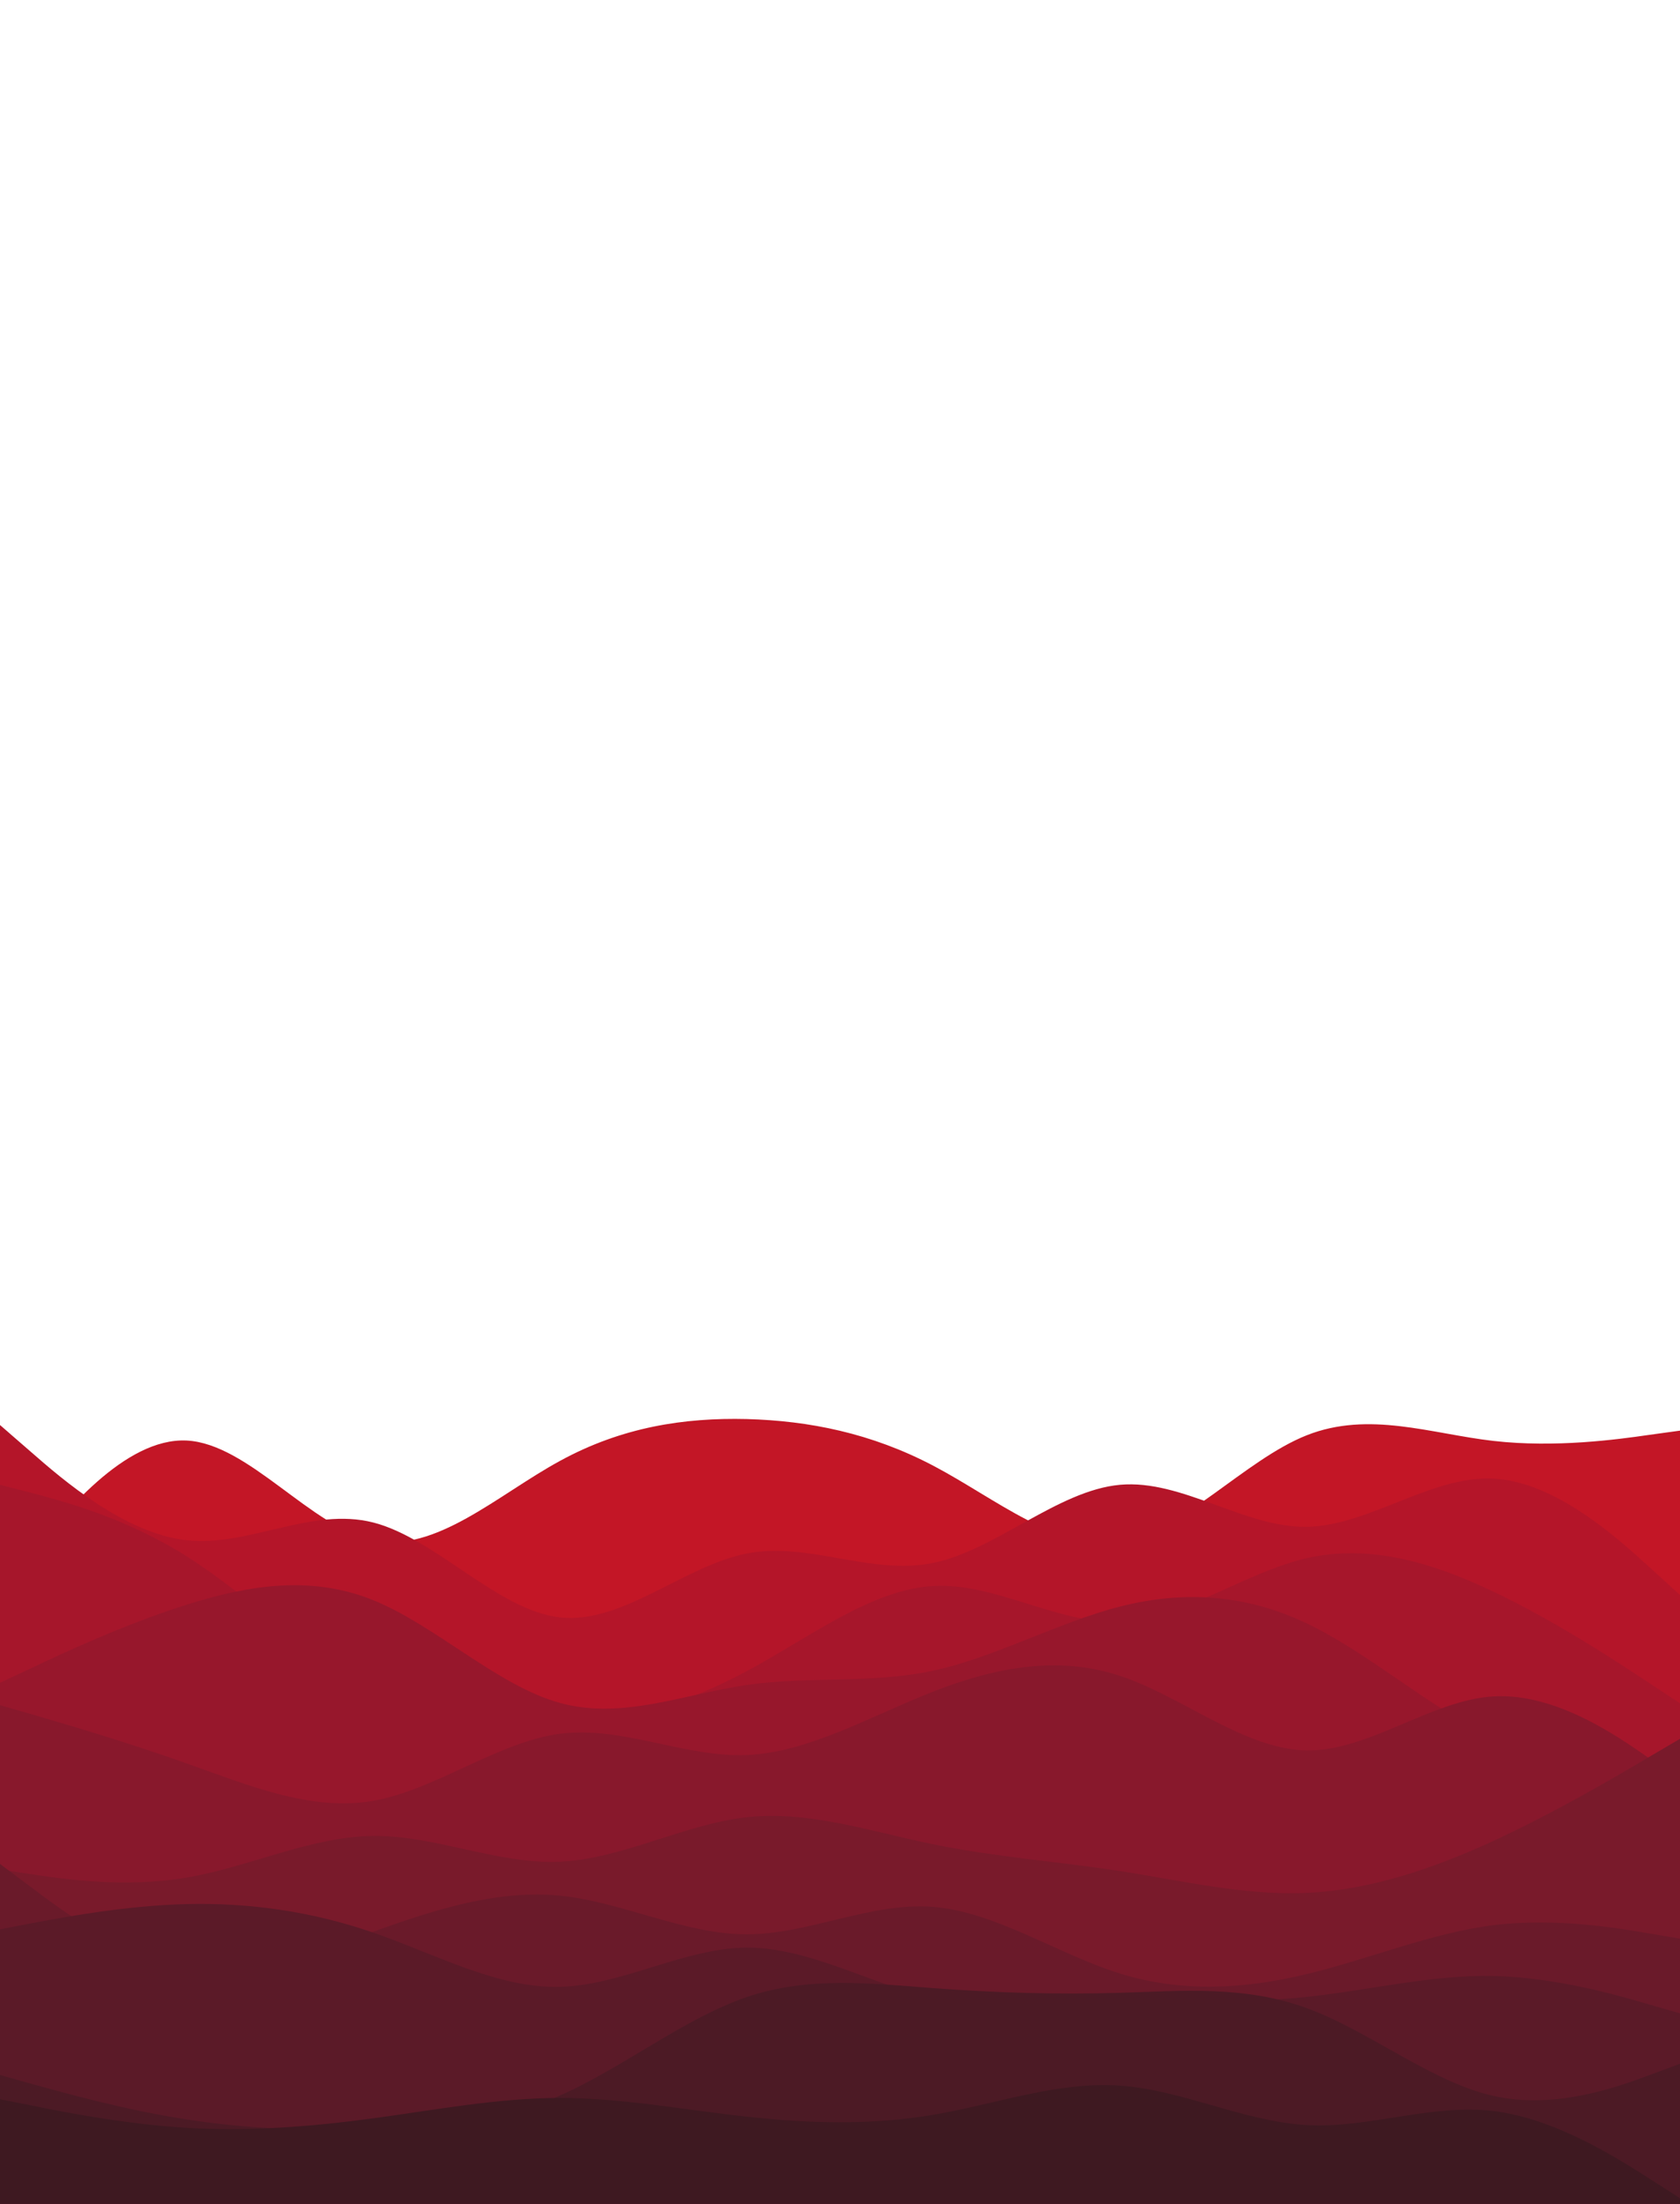<svg width="900" height="1180" viewBox="0 0 900 1180" fill="none" xmlns="http://www.w3.org/2000/svg">
<g clip-path="url(#clip0_188_14)">
<path d="M0 853L16.7 832.2C33.3 811.3 66.7 769.7 100 771.3C133.3 773 166.7 818 200 824.8C233.3 831.7 266.7 800.3 300 782.2C333.3 764 366.7 759 400 759.8C433.3 760.7 466.7 767.3 500 784.8C533.3 802.3 566.7 830.7 600 825.5C633.3 820.3 666.7 781.7 700 768.5C733.3 755.3 766.7 767.7 800 771.5C833.3 775.3 866.7 770.7 883.3 768.3L900 766V1181H883.3C866.7 1181 833.3 1181 800 1181C766.7 1181 733.3 1181 700 1181C666.7 1181 633.3 1181 600 1181C566.7 1181 533.3 1181 500 1181C466.7 1181 433.3 1181 400 1181C366.7 1181 333.3 1181 300 1181C266.7 1181 233.3 1181 200 1181C166.7 1181 133.3 1181 100 1181C66.7 1181 33.3 1181 16.7 1181H0V853Z" fill="#C31626"/>
<path d="M0 763L16.7 777.5C33.3 792 66.7 821 100 824.7C133.3 828.3 166.7 806.7 200 815.2C233.3 823.7 266.7 862.3 300 866C333.3 869.7 366.7 838.3 400 831.8C433.3 825.3 466.7 843.7 500 836.8C533.3 830 566.7 798 600 795C633.3 792 666.7 818 700 817.5C733.3 817 766.7 790 800 791.7C833.3 793.3 866.7 823.7 883.3 838.8L900 854V1181H883.3C866.7 1181 833.3 1181 800 1181C766.7 1181 733.3 1181 700 1181C666.7 1181 633.3 1181 600 1181C566.7 1181 533.3 1181 500 1181C466.7 1181 433.3 1181 400 1181C366.7 1181 333.3 1181 300 1181C266.7 1181 233.3 1181 200 1181C166.7 1181 133.3 1181 100 1181C66.7 1181 33.3 1181 16.7 1181H0V763Z" fill="#B41529"/>
<path d="M0 795L16.7 799.3C33.3 803.7 66.7 812.3 100 833.3C133.3 854.3 166.7 887.7 200 906.2C233.3 924.7 266.7 928.3 300 925.3C333.3 922.3 366.7 912.7 400 894.8C433.3 877 466.7 851 500 849.2C533.3 847.3 566.7 869.7 600 868.3C633.3 867 666.7 842 700 834.3C733.3 826.7 766.7 836.3 800 852.2C833.3 868 866.7 890 883.3 901L900 912V1181H883.3C866.7 1181 833.3 1181 800 1181C766.7 1181 733.3 1181 700 1181C666.7 1181 633.3 1181 600 1181C566.7 1181 533.3 1181 500 1181C466.7 1181 433.3 1181 400 1181C366.7 1181 333.3 1181 300 1181C266.7 1181 233.3 1181 200 1181C166.7 1181 133.3 1181 100 1181C66.7 1181 33.3 1181 16.7 1181H0V795Z" fill="#A6162B"/>
<path d="M0 901L16.7 893.2C33.3 885.3 66.7 869.7 100 859.2C133.3 848.7 166.7 843.3 200 856.8C233.3 870.3 266.7 902.7 300 911.8C333.3 921 366.7 907 400 902.2C433.3 897.3 466.7 901.7 500 894.5C533.3 887.3 566.7 868.7 600 860.2C633.3 851.7 666.7 853.3 700 869.2C733.3 885 766.7 915 800 930.5C833.3 946 866.7 947 883.3 947.5L900 948V1181H883.3C866.7 1181 833.3 1181 800 1181C766.7 1181 733.3 1181 700 1181C666.7 1181 633.3 1181 600 1181C566.7 1181 533.3 1181 500 1181C466.7 1181 433.3 1181 400 1181C366.7 1181 333.3 1181 300 1181C266.7 1181 233.3 1181 200 1181C166.7 1181 133.3 1181 100 1181C66.7 1181 33.3 1181 16.7 1181H0V901Z" fill="#97172C"/>
<path d="M0 913L16.7 917.8C33.3 922.7 66.7 932.3 100 944.2C133.3 956 166.7 970 200 964.2C233.3 958.3 266.7 932.7 300 928.3C333.3 924 366.7 941 400 939.7C433.3 938.3 466.7 918.7 500 905.7C533.3 892.7 566.7 886.3 600 897.3C633.3 908.3 666.7 936.7 700 937.2C733.3 937.7 766.7 910.3 800 908.3C833.3 906.3 866.7 929.7 883.3 941.3L900 953V1181H883.3C866.7 1181 833.3 1181 800 1181C766.7 1181 733.3 1181 700 1181C666.7 1181 633.3 1181 600 1181C566.7 1181 533.3 1181 500 1181C466.7 1181 433.3 1181 400 1181C366.7 1181 333.3 1181 300 1181C266.7 1181 233.3 1181 200 1181C166.7 1181 133.3 1181 100 1181C66.7 1181 33.3 1181 16.7 1181H0V913Z" fill="#88182C"/>
<path d="M0 1001L16.7 1003.5C33.3 1006 66.7 1011 100 1005.3C133.3 999.7 166.7 983.3 200 983C233.3 982.7 266.7 998.3 300 996.8C333.3 995.3 366.7 976.7 400 973C433.3 969.3 466.7 980.7 500 987.5C533.3 994.3 566.7 996.7 600 1001.8C633.3 1007 666.7 1015 700 1013.5C733.3 1012 766.7 1001 800 985.7C833.3 970.3 866.7 950.7 883.3 940.8L900 931V1181H883.3C866.7 1181 833.3 1181 800 1181C766.7 1181 733.3 1181 700 1181C666.7 1181 633.3 1181 600 1181C566.7 1181 533.3 1181 500 1181C466.7 1181 433.3 1181 400 1181C366.7 1181 333.3 1181 300 1181C266.7 1181 233.3 1181 200 1181C166.7 1181 133.3 1181 100 1181C66.7 1181 33.3 1181 16.7 1181H0V1001Z" fill="#791A2B"/>
<path d="M0 998L16.7 1010.5C33.3 1023 66.7 1048 100 1053.8C133.3 1059.7 166.7 1046.3 200 1034.3C233.3 1022.3 266.7 1011.7 300 1015C333.3 1018.3 366.7 1035.7 400 1035.7C433.3 1035.7 466.7 1018.3 500 1021C533.3 1023.7 566.7 1046.3 600 1056.7C633.3 1067 666.7 1065 700 1057C733.3 1049 766.7 1035 800 1030.8C833.3 1026.7 866.7 1032.3 883.3 1035.2L900 1038V1181H883.3C866.7 1181 833.3 1181 800 1181C766.7 1181 733.3 1181 700 1181C666.7 1181 633.3 1181 600 1181C566.7 1181 533.3 1181 500 1181C466.7 1181 433.3 1181 400 1181C366.7 1181 333.3 1181 300 1181C266.7 1181 233.3 1181 200 1181C166.7 1181 133.3 1181 100 1181C66.7 1181 33.3 1181 16.7 1181H0V998Z" fill="#6A1A2A"/>
<path d="M0 1033L16.7 1029.8C33.3 1026.7 66.7 1020.3 100 1019.5C133.3 1018.7 166.7 1023.3 200 1034.8C233.3 1046.3 266.7 1064.7 300 1063.8C333.3 1063 366.7 1043 400 1042.8C433.3 1042.7 466.7 1062.3 500 1070.2C533.3 1078 566.7 1074 600 1072.7C633.3 1071.3 666.7 1072.7 700 1069.2C733.3 1065.7 766.7 1057.3 800 1058C833.3 1058.7 866.7 1068.3 883.3 1073.2L900 1078V1181H883.3C866.7 1181 833.3 1181 800 1181C766.7 1181 733.3 1181 700 1181C666.7 1181 633.3 1181 600 1181C566.7 1181 533.3 1181 500 1181C466.7 1181 433.3 1181 400 1181C366.7 1181 333.3 1181 300 1181C266.7 1181 233.3 1181 200 1181C166.7 1181 133.3 1181 100 1181C66.7 1181 33.3 1181 16.7 1181H0V1033Z" fill="#5B1A28"/>
<path d="M0 1111L16.7 1115.7C33.3 1120.3 66.7 1129.7 100 1134.8C133.3 1140 166.7 1141 200 1140.2C233.3 1139.3 266.7 1136.7 300 1122C333.3 1107.3 366.7 1080.7 400 1069.3C433.3 1058 466.7 1062 500 1064.5C533.3 1067 566.7 1068 600 1067C633.3 1066 666.7 1063 700 1075.2C733.3 1087.3 766.7 1114.7 800 1122.2C833.3 1129.7 866.7 1117.3 883.3 1111.2L900 1105V1181H883.3C866.7 1181 833.3 1181 800 1181C766.7 1181 733.3 1181 700 1181C666.7 1181 633.3 1181 600 1181C566.7 1181 533.3 1181 500 1181C466.7 1181 433.3 1181 400 1181C366.7 1181 333.3 1181 300 1181C266.7 1181 233.3 1181 200 1181C166.7 1181 133.3 1181 100 1181C66.7 1181 33.3 1181 16.7 1181H0V1111Z" fill="#4C1A25"/>
<path d="M0 1124L16.7 1127.3C33.3 1130.7 66.7 1137.3 100 1139.3C133.3 1141.3 166.7 1138.7 200 1134.2C233.3 1129.7 266.7 1123.3 300 1123.3C333.3 1123.3 366.7 1129.7 400 1133.3C433.3 1137 466.7 1138 500 1132.3C533.3 1126.7 566.7 1114.3 600 1116.7C633.3 1119 666.7 1136 700 1137.8C733.3 1139.7 766.7 1126.3 800 1130.3C833.3 1134.3 866.7 1155.7 883.3 1166.3L900 1177V1181H883.3C866.7 1181 833.3 1181 800 1181C766.7 1181 733.3 1181 700 1181C666.7 1181 633.3 1181 600 1181C566.7 1181 533.3 1181 500 1181C466.7 1181 433.3 1181 400 1181C366.7 1181 333.3 1181 300 1181C266.7 1181 233.3 1181 200 1181C166.7 1181 133.3 1181 100 1181C66.7 1181 33.3 1181 16.7 1181H0V1124Z" fill="#3E1921"/>
</g>
<defs>
<clipPath id="clip0_188_14">
<rect width="900" height="1180" fill="white"/>
</clipPath>
</defs>
</svg>
